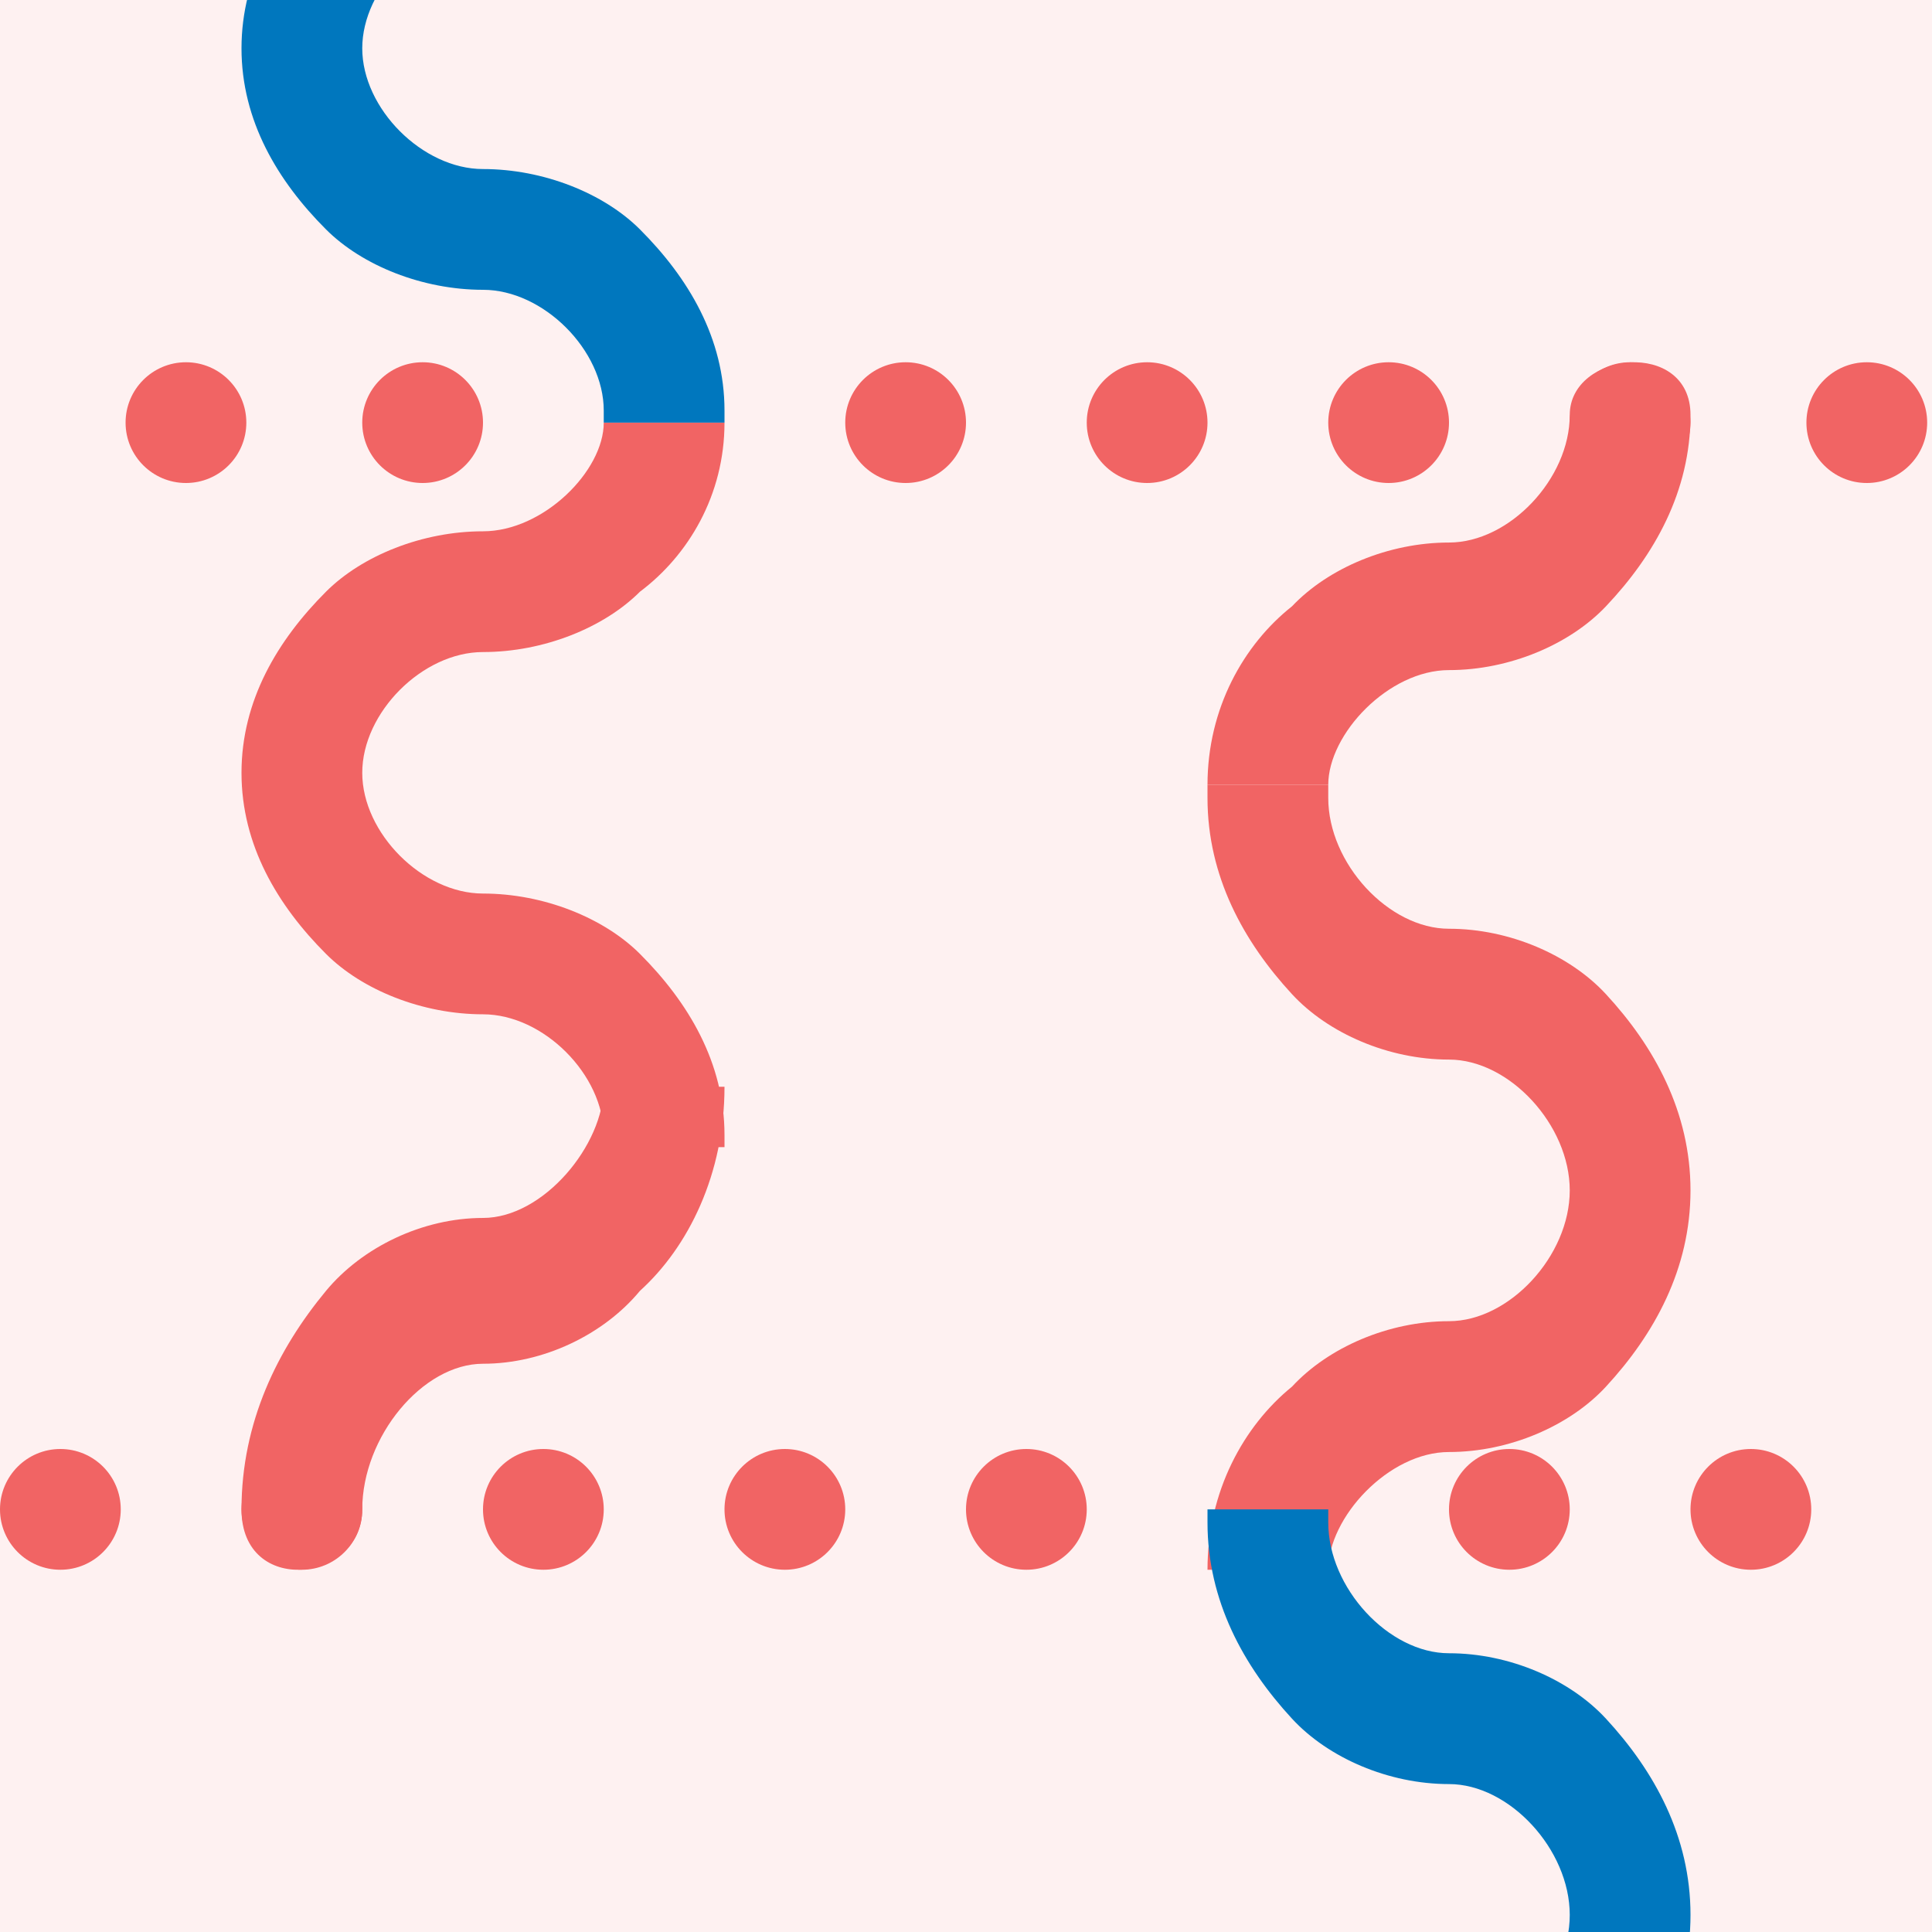<?xml version="1.0" encoding="UTF-8"?>
<svg width="32px" height="32px" viewBox="0 0 32 32" version="1.1" xmlns="http://www.w3.org/2000/svg" xmlns:xlink="http://www.w3.org/1999/xlink">
    <title>merge_curve_32x32</title>
    <g id="merge_curve_32x32" stroke="none" stroke-width="1" fill="none" fill-rule="evenodd">
        <circle id="Oval" fill="#F16464" cx="15" cy="7" r="1"></circle>
        <circle id="Oval-Copy-9" fill="#F16464" cx="9" cy="25" r="1"></circle>
        <circle id="Oval-Copy" fill="#F16464" cx="19" cy="7" r="1"></circle>
        <circle id="Oval-Copy-10" fill="#F16464" cx="13" cy="25" r="1"></circle>
        <circle id="Oval-Copy-11" fill="#F16464" cx="17" cy="25" r="1"></circle>
        <circle id="Oval-Copy-12" fill="#F16464" cx="25" cy="25" r="1"></circle>
        <circle id="Oval-Copy-13" fill="#F16464" cx="29" cy="25" r="1"></circle>
        <circle id="Oval-Copy-2" fill="#F16464" cx="23" cy="7" r="1"></circle>
        <circle id="Oval-Copy-4" fill="#F16464" cx="30.92" cy="7" r="1"></circle>
        <circle id="Oval-Copy-5" fill="#F16464" cx="7" cy="7" r="1"></circle>
        <circle id="Oval-Copy-7" fill="#F16464" cx="5" cy="25" r="1"></circle>
        <circle id="Oval-Copy-6" fill="#F16464" cx="3.08" cy="7" r="1"></circle>
        <circle id="Oval-Copy-8" fill="#F16464" cx="1" cy="25" r="1"></circle>
        <circle id="Oval-Copy-3" fill="#F16464" cx="27" cy="7" r="1"></circle>
        <rect id="Rectangle" fill="#F16464" opacity="0.091" x="0" y="0" width="32" height="32"></rect>
        <g id="Group-2-Copy-2" transform="translate(4, -18)">
            <path d="M6.6,33.8 C7.4,34.6 8,35.6 8,36.8 L8,37 L6,37 C6,37 6,36.8 6,36.8 C6,35.8 5,34.8 4,34.8 C3,34.8 2,34.4 1.4,33.8 C0.6,33 0,32 0,30.8 C0,29.6 0.6,28.6 1.4,27.8 C2,27.2 3,26.8 4,26.8 C5,26.8 6,25.8 6,25 L8,25 C8,26.2 7.4,27.2 6.6,27.8 C6,28.4 5,28.8 4,28.8 C3,28.8 2,29.8 2,30.8 C2,31.8 3,32.8 4,32.8 C5,32.8 6,33.2 6.6,33.8 Z" id="Path" fill="#F16464"></path>
            <path d="M0,43.002 C0,41.553 0.6,40.346 1.4,39.38 C2,38.656 3,38.173 4,38.173 C5,38.173 6,36.966 6,36 L8,36 C8,37.449 7.4,38.656 6.6,39.38 C6,40.105 5,40.588 4,40.588 C3,40.588 2,41.795 2,43.002 C2,44.209 0,44.451 0,43.002 Z" id="Path" fill="#F16464"></path>
            <path d="M6.6,21.8 C7.4,22.6 8,23.6 8,24.8 L8,25 L6,25 C6,25 6,24.8 6,24.8 C6,23.8 5,22.8 4,22.8 C3,22.8 2,22.4 1.4,21.8 C0.6,21 0,20 0,18.8 C0,17.6 0.6,16.6 1.4,15.8 C2,15.2 3,14.8 4,14.8 C5,14.8 6,13.8 6,13 L8,13 C8,14.2 7.4,15.2 6.6,15.8 C6,16.4 5,16.8 4,16.8 C3,16.8 2,17.8 2,18.8 C2,19.8 3,20.8 4,20.8 C5,20.8 6,21.2 6.6,21.8 Z" id="Path" fill="#0077BE"></path>
        </g>
        <g id="Group-2-Copy-3" transform="translate(24, 28.5) rotate(-180) translate(-24, -28.5) translate(20, 6)">
            <path d="M6.6,34.533 C7.4,35.4 8,36.483 8,37.783 L8,38 L6,38 C6,38 6,37.783 6,37.783 C6,36.7 5,35.617 4,35.617 C3,35.617 2,35.183 1.4,34.533 C0.6,33.667 0,32.583 0,31.283 C0,29.983 0.6,28.9 1.4,28.033 C2,27.383 3,26.95 4,26.95 C5,26.95 6,25.867 6,25 L8,25 C8,26.3 7.4,27.383 6.6,28.033 C6,28.683 5,29.117 4,29.117 C3,29.117 2,30.2 2,31.283 C2,32.367 3,33.45 4,33.45 C5,33.45 6,33.883 6.6,34.533 Z" id="Path" fill="#F16464"></path>
            <path d="M0,44.127 C0,42.859 0.6,41.803 1.4,40.958 C2,40.324 3,39.901 4,39.901 C5,39.901 6,38.845 6,38 L8,38 C8,39.268 7.4,40.324 6.6,40.958 C6,41.592 5,42.014 4,42.014 C3,42.014 2,43.07 2,44.127 C2,45.183 0,45.394 0,44.127 Z" id="Path" fill="#F16464"></path>
            <path d="M6.6,22.533 C7.4,23.4 8,24.483 8,25.783 L8,26 L6,26 C6,26 6,25.783 6,25.783 C6,24.7 5,23.617 4,23.617 C3,23.617 2,23.183 1.4,22.533 C0.6,21.667 0,20.583 0,19.283 C0,17.983 0.6,16.9 1.4,16.033 C2,15.383 3,14.95 4,14.95 C5,14.95 6,13.867 6,13 L8,13 C8,14.3 7.4,15.383 6.6,16.033 C6,16.683 5,17.117 4,17.117 C3,17.117 2,18.2 2,19.283 C2,20.367 3,21.45 4,21.45 C5,21.45 6,21.883 6.6,22.533 Z" id="Path" fill="#0077BE"></path>
        </g>
    </g>
</svg>